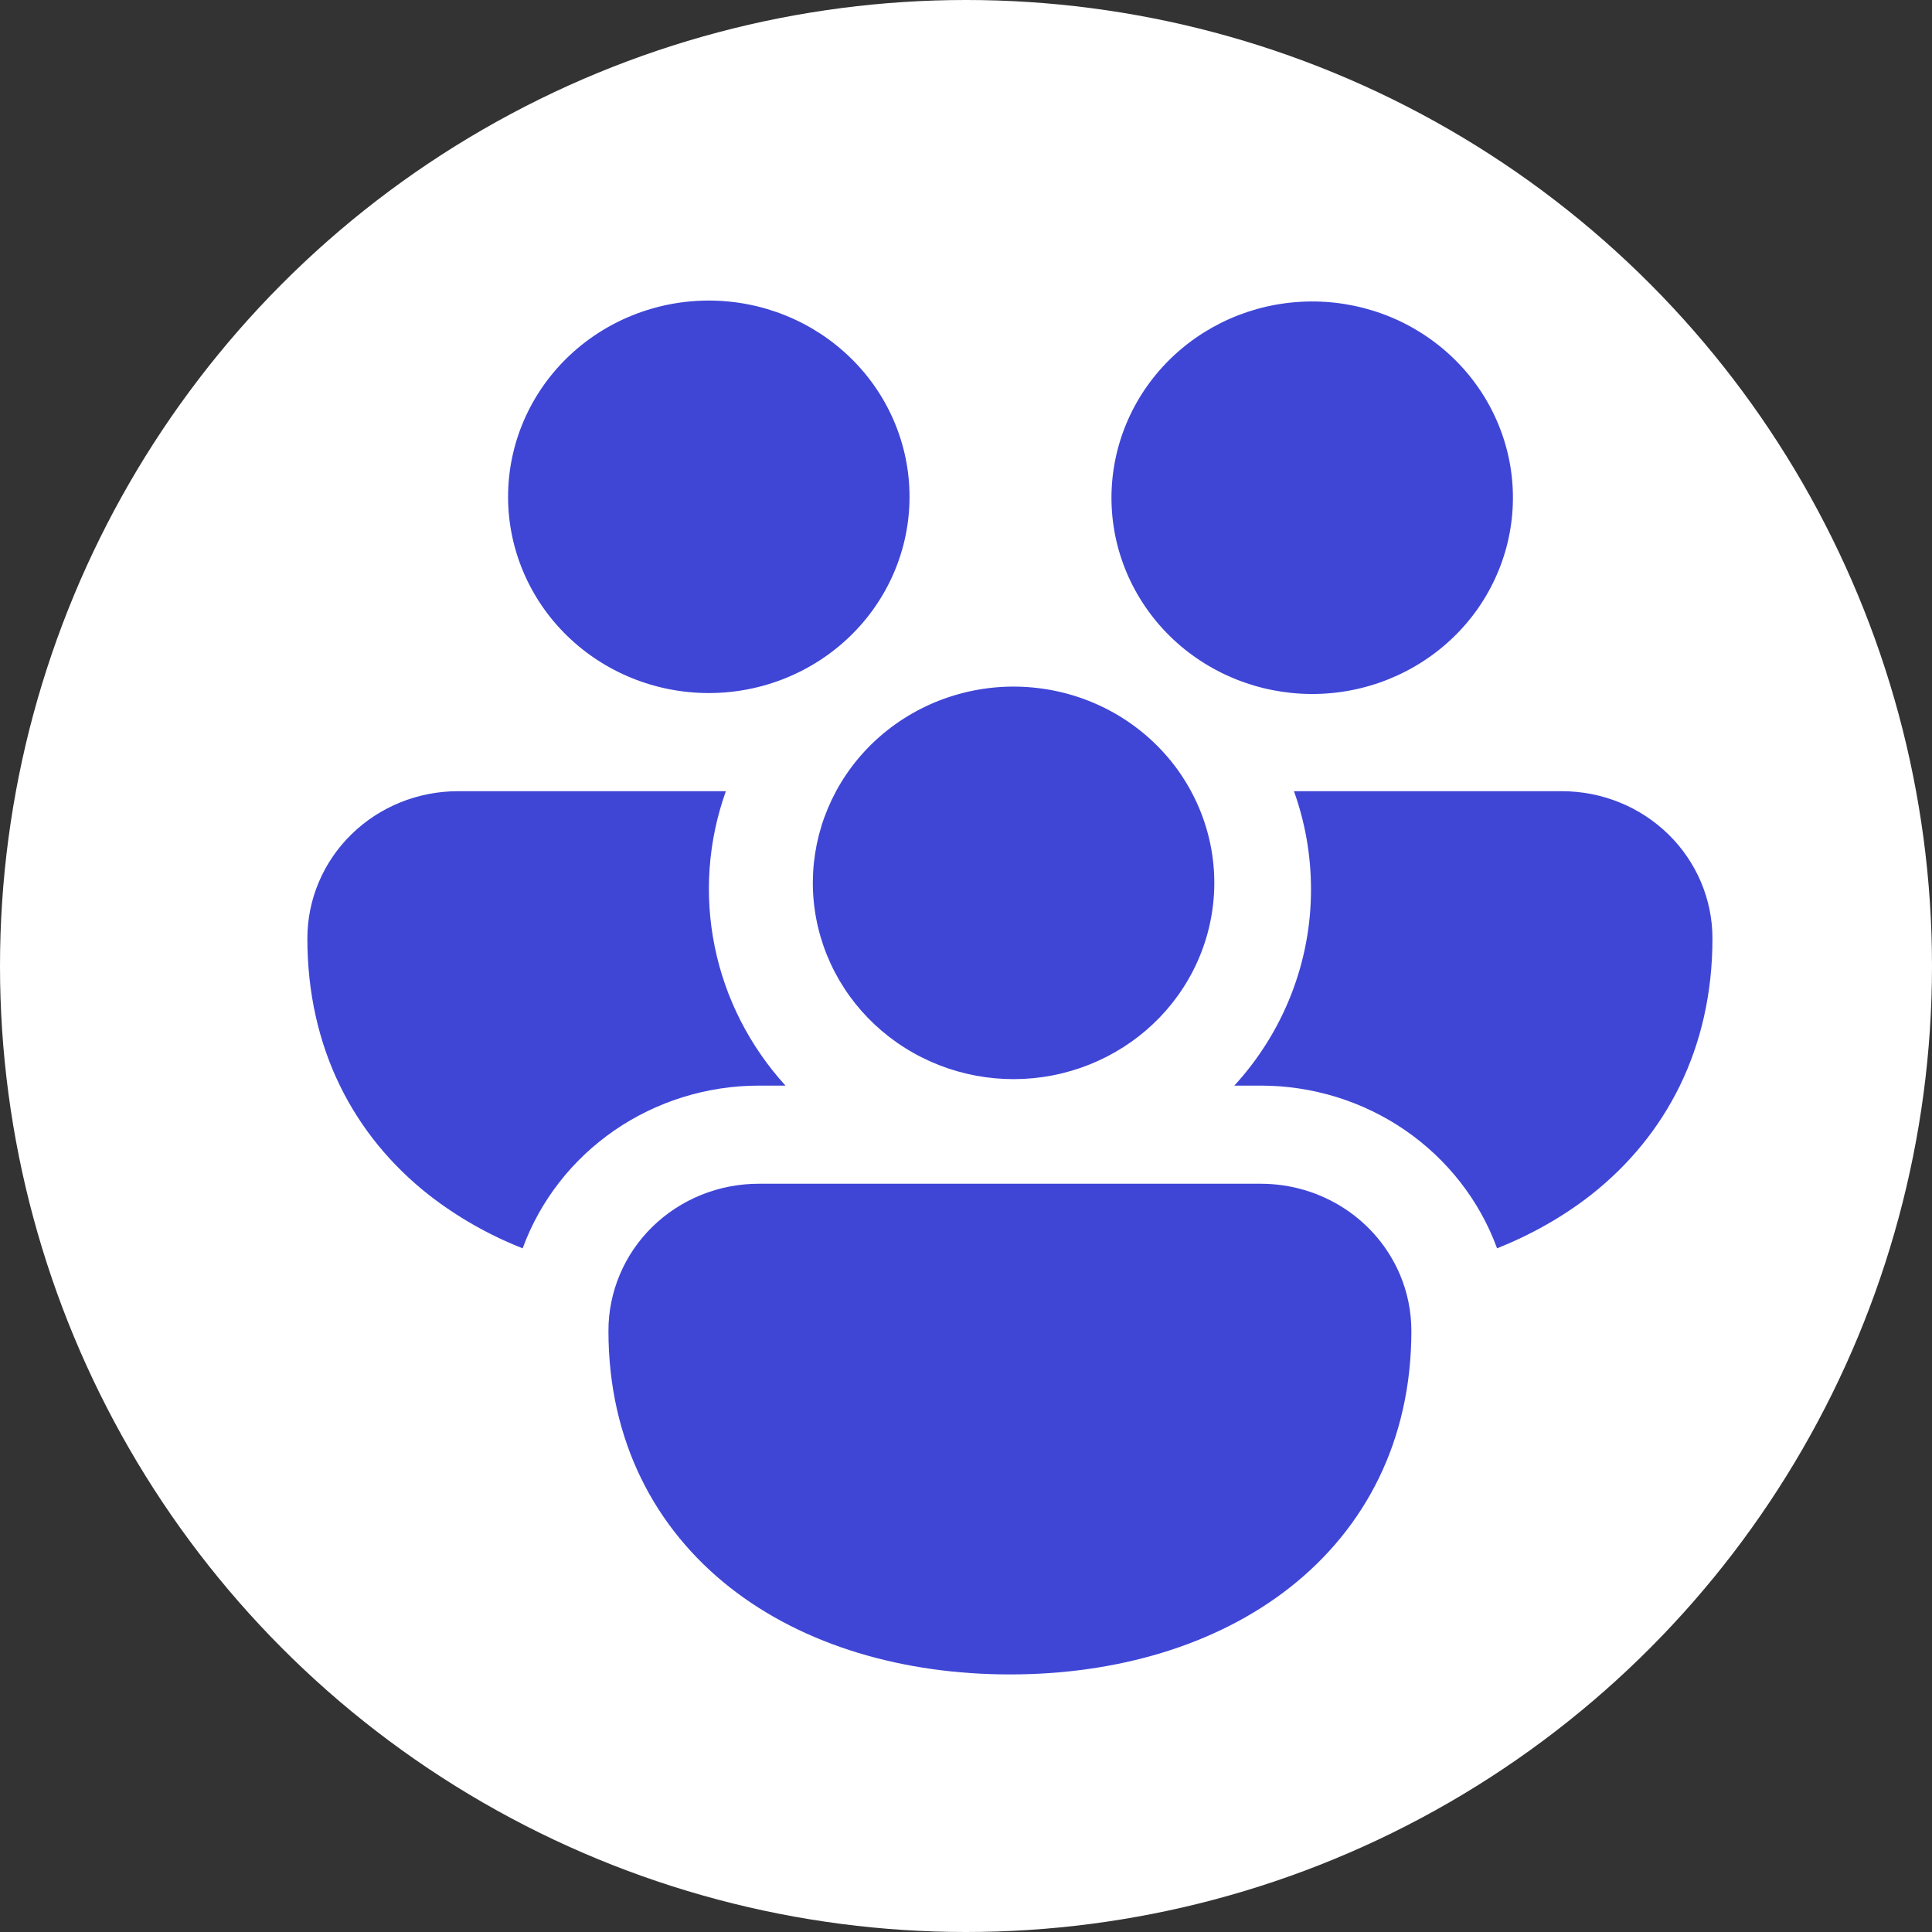 <svg width="44" height="44" viewBox="0 0 44 44" fill="none" xmlns="http://www.w3.org/2000/svg">
<rect x="0" y="0" width="44" height="44" fill="#333333" stroke="none"/>
<circle cx="22" cy="22" r="22" fill="white"/>
<path d="M11.571 11.315C11.571 10.129 12.053 8.992 12.91 8.154C13.768 7.316 14.93 6.845 16.143 6.845C17.355 6.845 18.518 7.316 19.375 8.154C20.233 8.992 20.714 10.129 20.714 11.315C20.714 12.5 20.233 13.637 19.375 14.475C18.518 15.313 17.355 15.784 16.143 15.784C14.93 15.784 13.768 15.313 12.91 14.475C12.053 13.637 11.571 12.5 11.571 11.315ZM27.066 14.855L27.162 14.926C28.132 15.629 29.347 15.928 30.541 15.759C31.736 15.589 32.814 14.964 33.539 14.021C34.264 13.077 34.578 11.891 34.413 10.722C34.247 9.553 33.615 8.495 32.655 7.78C31.695 7.064 30.484 6.75 29.287 6.904C28.09 7.058 27.005 7.669 26.267 8.603C25.529 9.537 25.199 10.719 25.348 11.89C25.498 13.061 26.116 14.127 27.066 14.855ZM19.041 18.019C19.328 17.488 19.722 17.018 20.199 16.639C20.676 16.26 21.226 15.978 21.817 15.812C22.408 15.645 23.027 15.597 23.637 15.67C24.247 15.742 24.836 15.935 25.369 16.235C25.901 16.536 26.366 16.938 26.736 17.418C27.105 17.899 27.372 18.447 27.52 19.03C27.669 19.614 27.695 20.22 27.597 20.814C27.5 21.407 27.281 21.976 26.954 22.485C26.325 23.464 25.332 24.166 24.184 24.445C23.036 24.724 21.823 24.556 20.799 23.978C19.774 23.4 19.019 22.456 18.691 21.345C18.363 20.234 18.489 19.042 19.041 18.019ZM10.429 18.019H16.531C16.125 19.154 16.037 20.374 16.276 21.553C16.514 22.732 17.072 23.827 17.889 24.724H17.286C16.107 24.724 14.958 25.08 13.994 25.743C13.03 26.407 12.3 27.345 11.903 28.43C11.136 28.128 10.417 27.719 9.77 27.216C8.051 25.864 7 23.866 7 21.372C7 20.483 7.361 19.63 8.004 19.001C8.647 18.372 9.519 18.019 10.429 18.019ZM28.714 24.724C29.892 24.724 31.042 25.08 32.005 25.743C32.968 26.407 33.698 27.345 34.095 28.43C34.872 28.119 35.592 27.714 36.23 27.216C37.949 25.864 39 23.866 39 21.372C39 20.483 38.639 19.63 37.996 19.001C37.353 18.372 36.481 18.019 35.571 18.019H29.469C29.72 18.719 29.857 19.472 29.857 20.254C29.859 21.904 29.237 23.496 28.111 24.724H28.714ZM31.885 29.033C32.051 29.426 32.143 29.86 32.143 30.311C32.143 32.806 31.094 34.804 29.373 36.156C27.679 37.486 25.407 38.134 23 38.134C20.593 38.134 18.321 37.486 16.627 36.156C14.909 34.804 13.857 32.806 13.857 30.311C13.856 29.871 13.944 29.434 14.116 29.027C14.287 28.62 14.54 28.25 14.859 27.938C15.177 27.627 15.556 27.38 15.972 27.212C16.389 27.044 16.835 26.958 17.286 26.959H28.714C29.393 26.959 30.057 27.156 30.622 27.525C31.186 27.894 31.626 28.419 31.885 29.033Z" fill="#3F46D6"/>
</svg>
